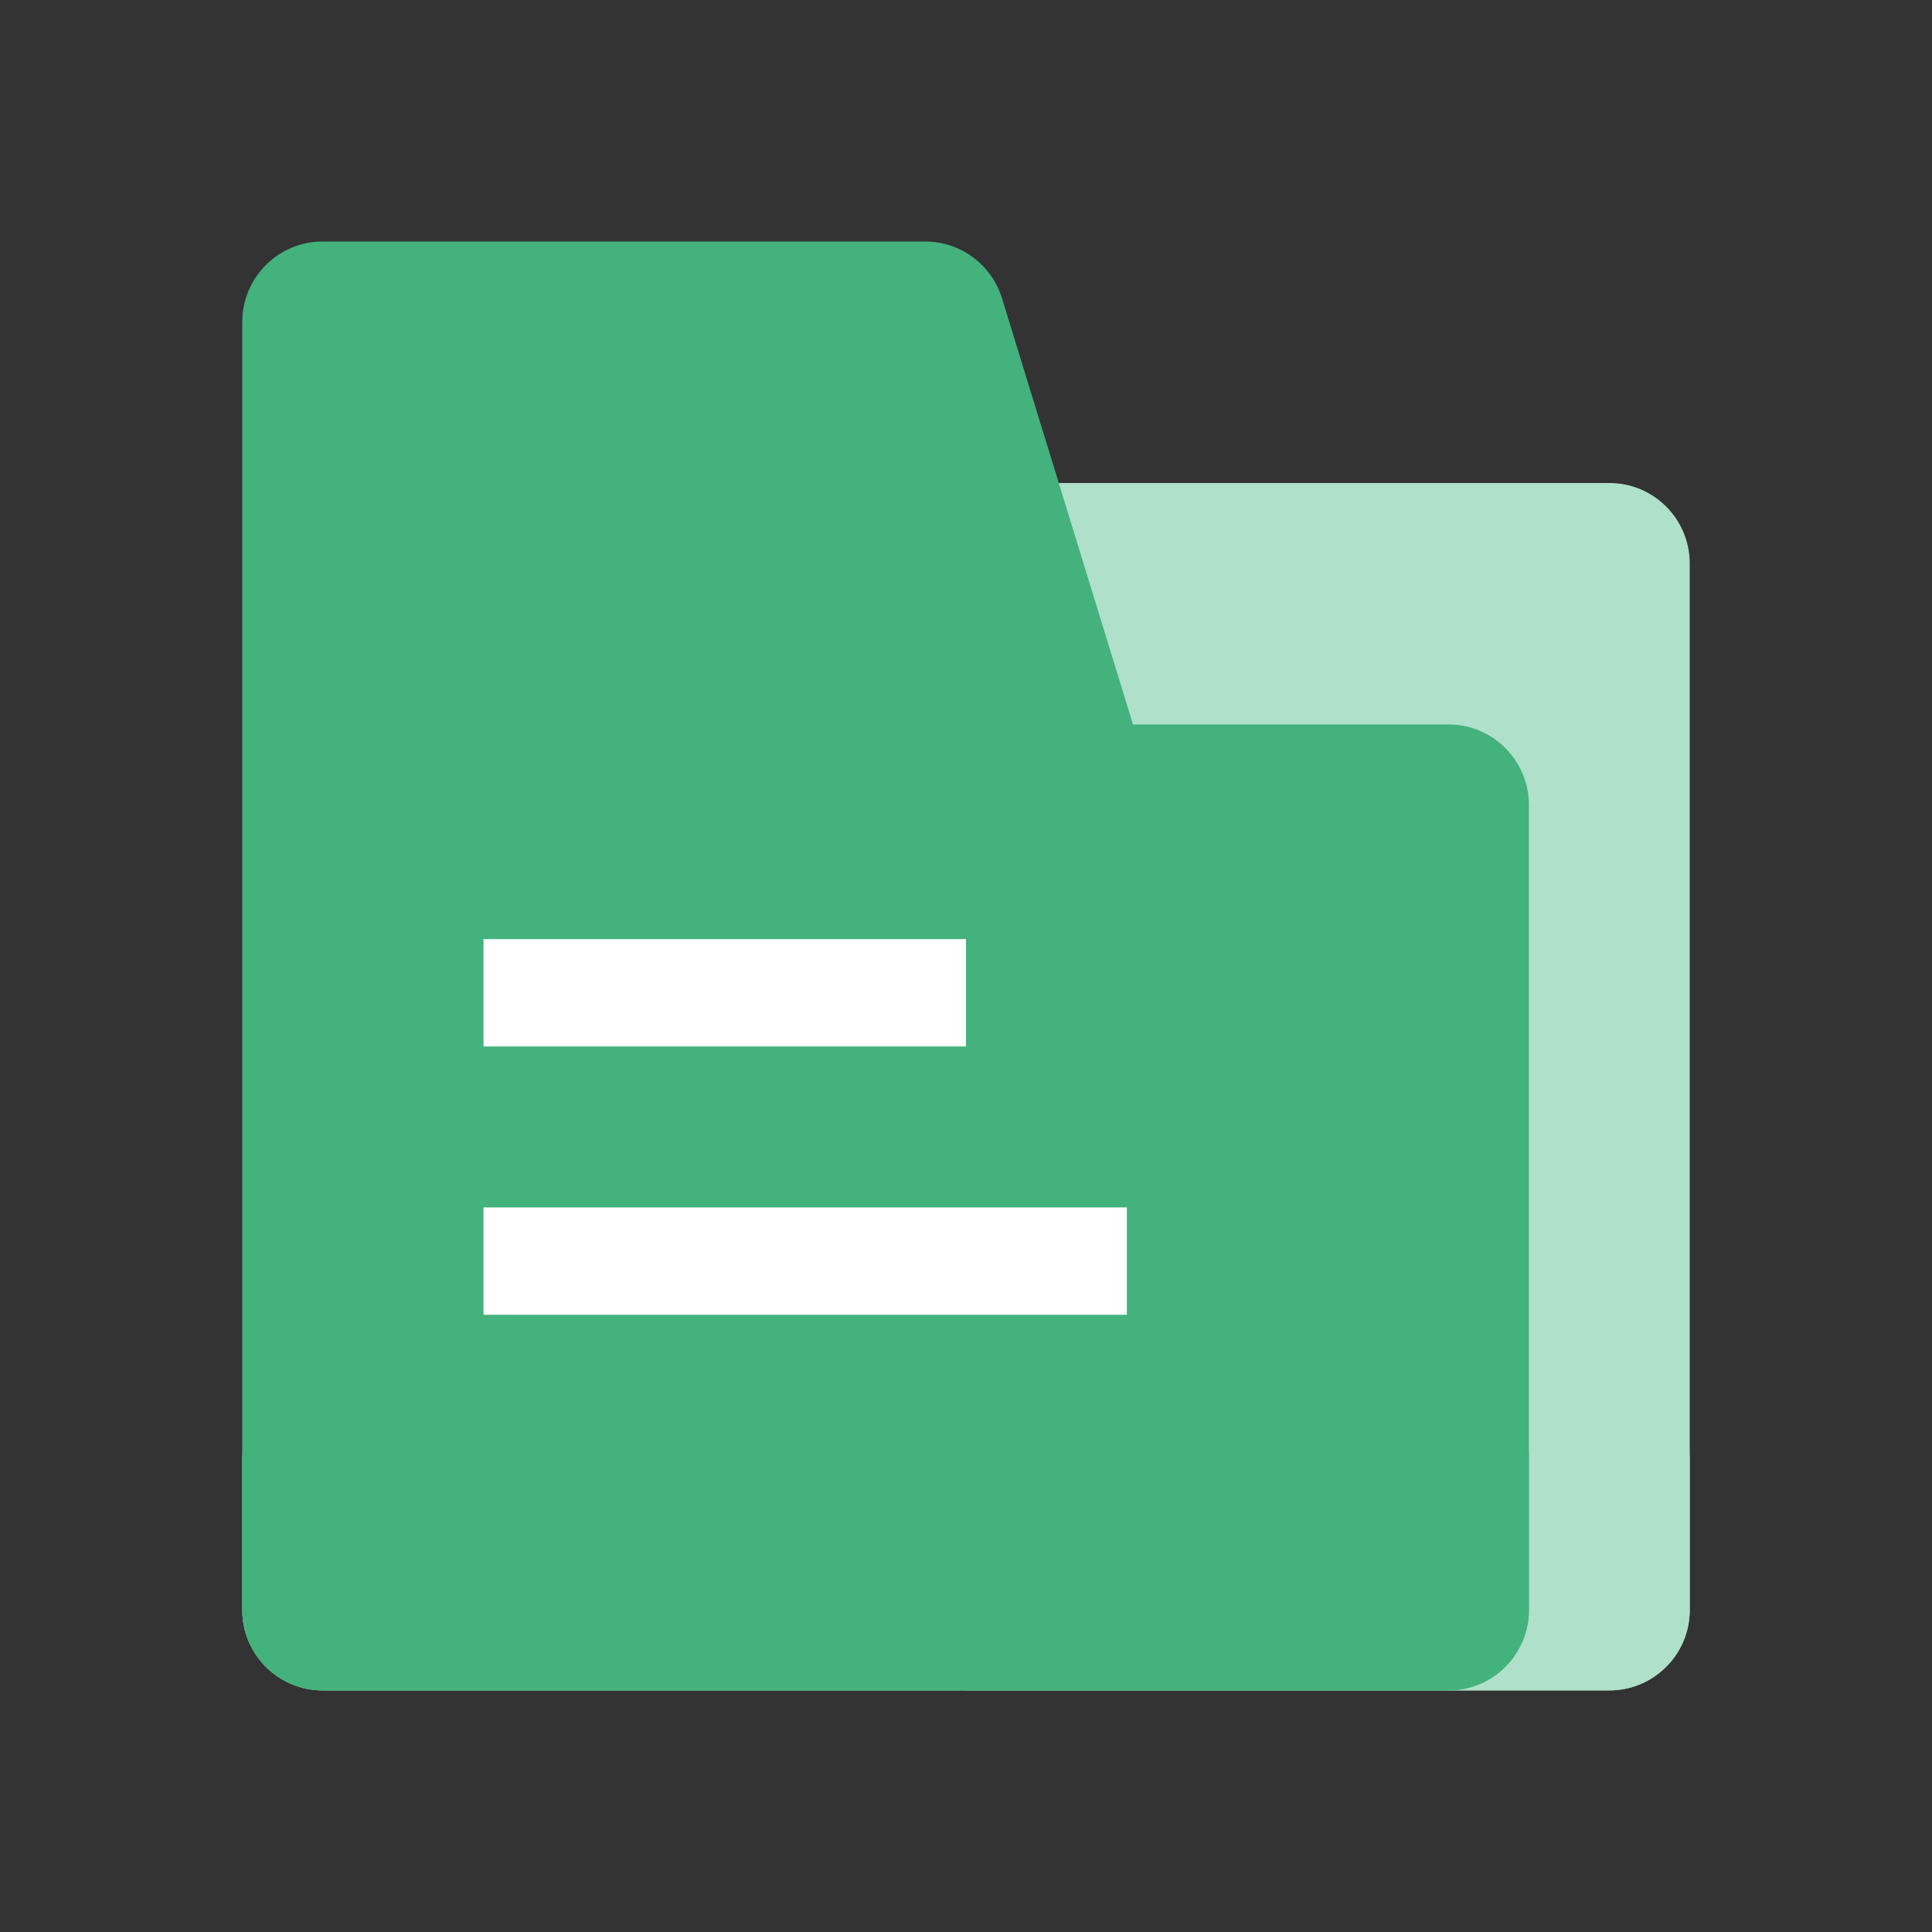 <?xml version="1.0" encoding="UTF-8"?>
<svg width="56px" height="56px" viewBox="0 0 56 56" version="1.1" xmlns="http://www.w3.org/2000/svg" xmlns:xlink="http://www.w3.org/1999/xlink">
    <rect x="0" y="0" width="56" height="56" fill="#333333" stroke="none"/>
    <!-- Generator: Sketch 52.2 (67145) - http://www.bohemiancoding.com/sketch -->
    <title>单据维护05</title>
    <desc>Created with Sketch.</desc>
    <g id="单据维护05" stroke="none" stroke-width="1" fill="none" fill-rule="evenodd">
        <g id="文件,文档file_document" transform="translate(7, 7)">
            <path d="M21,7 L39.647,7 C40.934,7 41.978,8.044 41.978,9.333 L41.978,39.663 C41.978,40.952 40.934,41.997 39.647,41.997 L21,41.997 L21,7 Z" id="Path" fill="#AFE0C9"></path>
            <path d="M41.978,34.998 L41.978,39.664 C41.978,40.953 40.934,41.997 39.647,41.997 L2.353,41.997 C1.066,41.997 0.022,40.953 0.022,39.664 L0.022,34.998 C0.022,36.286 1.066,37.331 2.353,37.331 L39.647,37.331 C40.934,37.331 41.978,36.286 41.978,34.998 Z" id="Path" fill="#AFE0C9"></path>
            <path d="M25.841,13.999 L34.985,13.999 C36.272,13.999 37.316,15.044 37.316,16.333 L37.316,39.663 C37.316,40.952 36.272,41.997 34.985,41.997 L2.353,41.997 C1.066,41.997 0.022,40.952 0.022,39.663 L0.022,2.334 C0.022,1.045 1.066,0 2.353,0 L19.816,0 C20.84,0 21.743,0.668 22.044,1.647 L25.841,13.999 Z" id="Path" fill="#44B27D"></path>
            <path d="M37.316,34.998 L37.316,39.664 C37.316,40.953 36.272,41.997 34.985,41.997 L2.353,41.997 C1.066,41.997 0.022,40.953 0.022,39.664 L0.022,34.998 C0.022,36.286 1.066,37.331 2.353,37.331 L34.985,37.331 C36.272,37.331 37.316,36.286 37.316,34.998 Z" id="Path" fill="#44B27D"></path>
            <path d="M7.015,20.221 L21,20.221 L21,23.332 L7.015,23.332 L7.015,20.221 Z M7.015,27.998 L25.662,27.998 L25.662,31.109 L7.015,31.109 L7.015,27.998 Z" id="Shape" fill="#FFFFFF" fill-rule="nonzero"></path>
        </g>
    </g>
</svg>